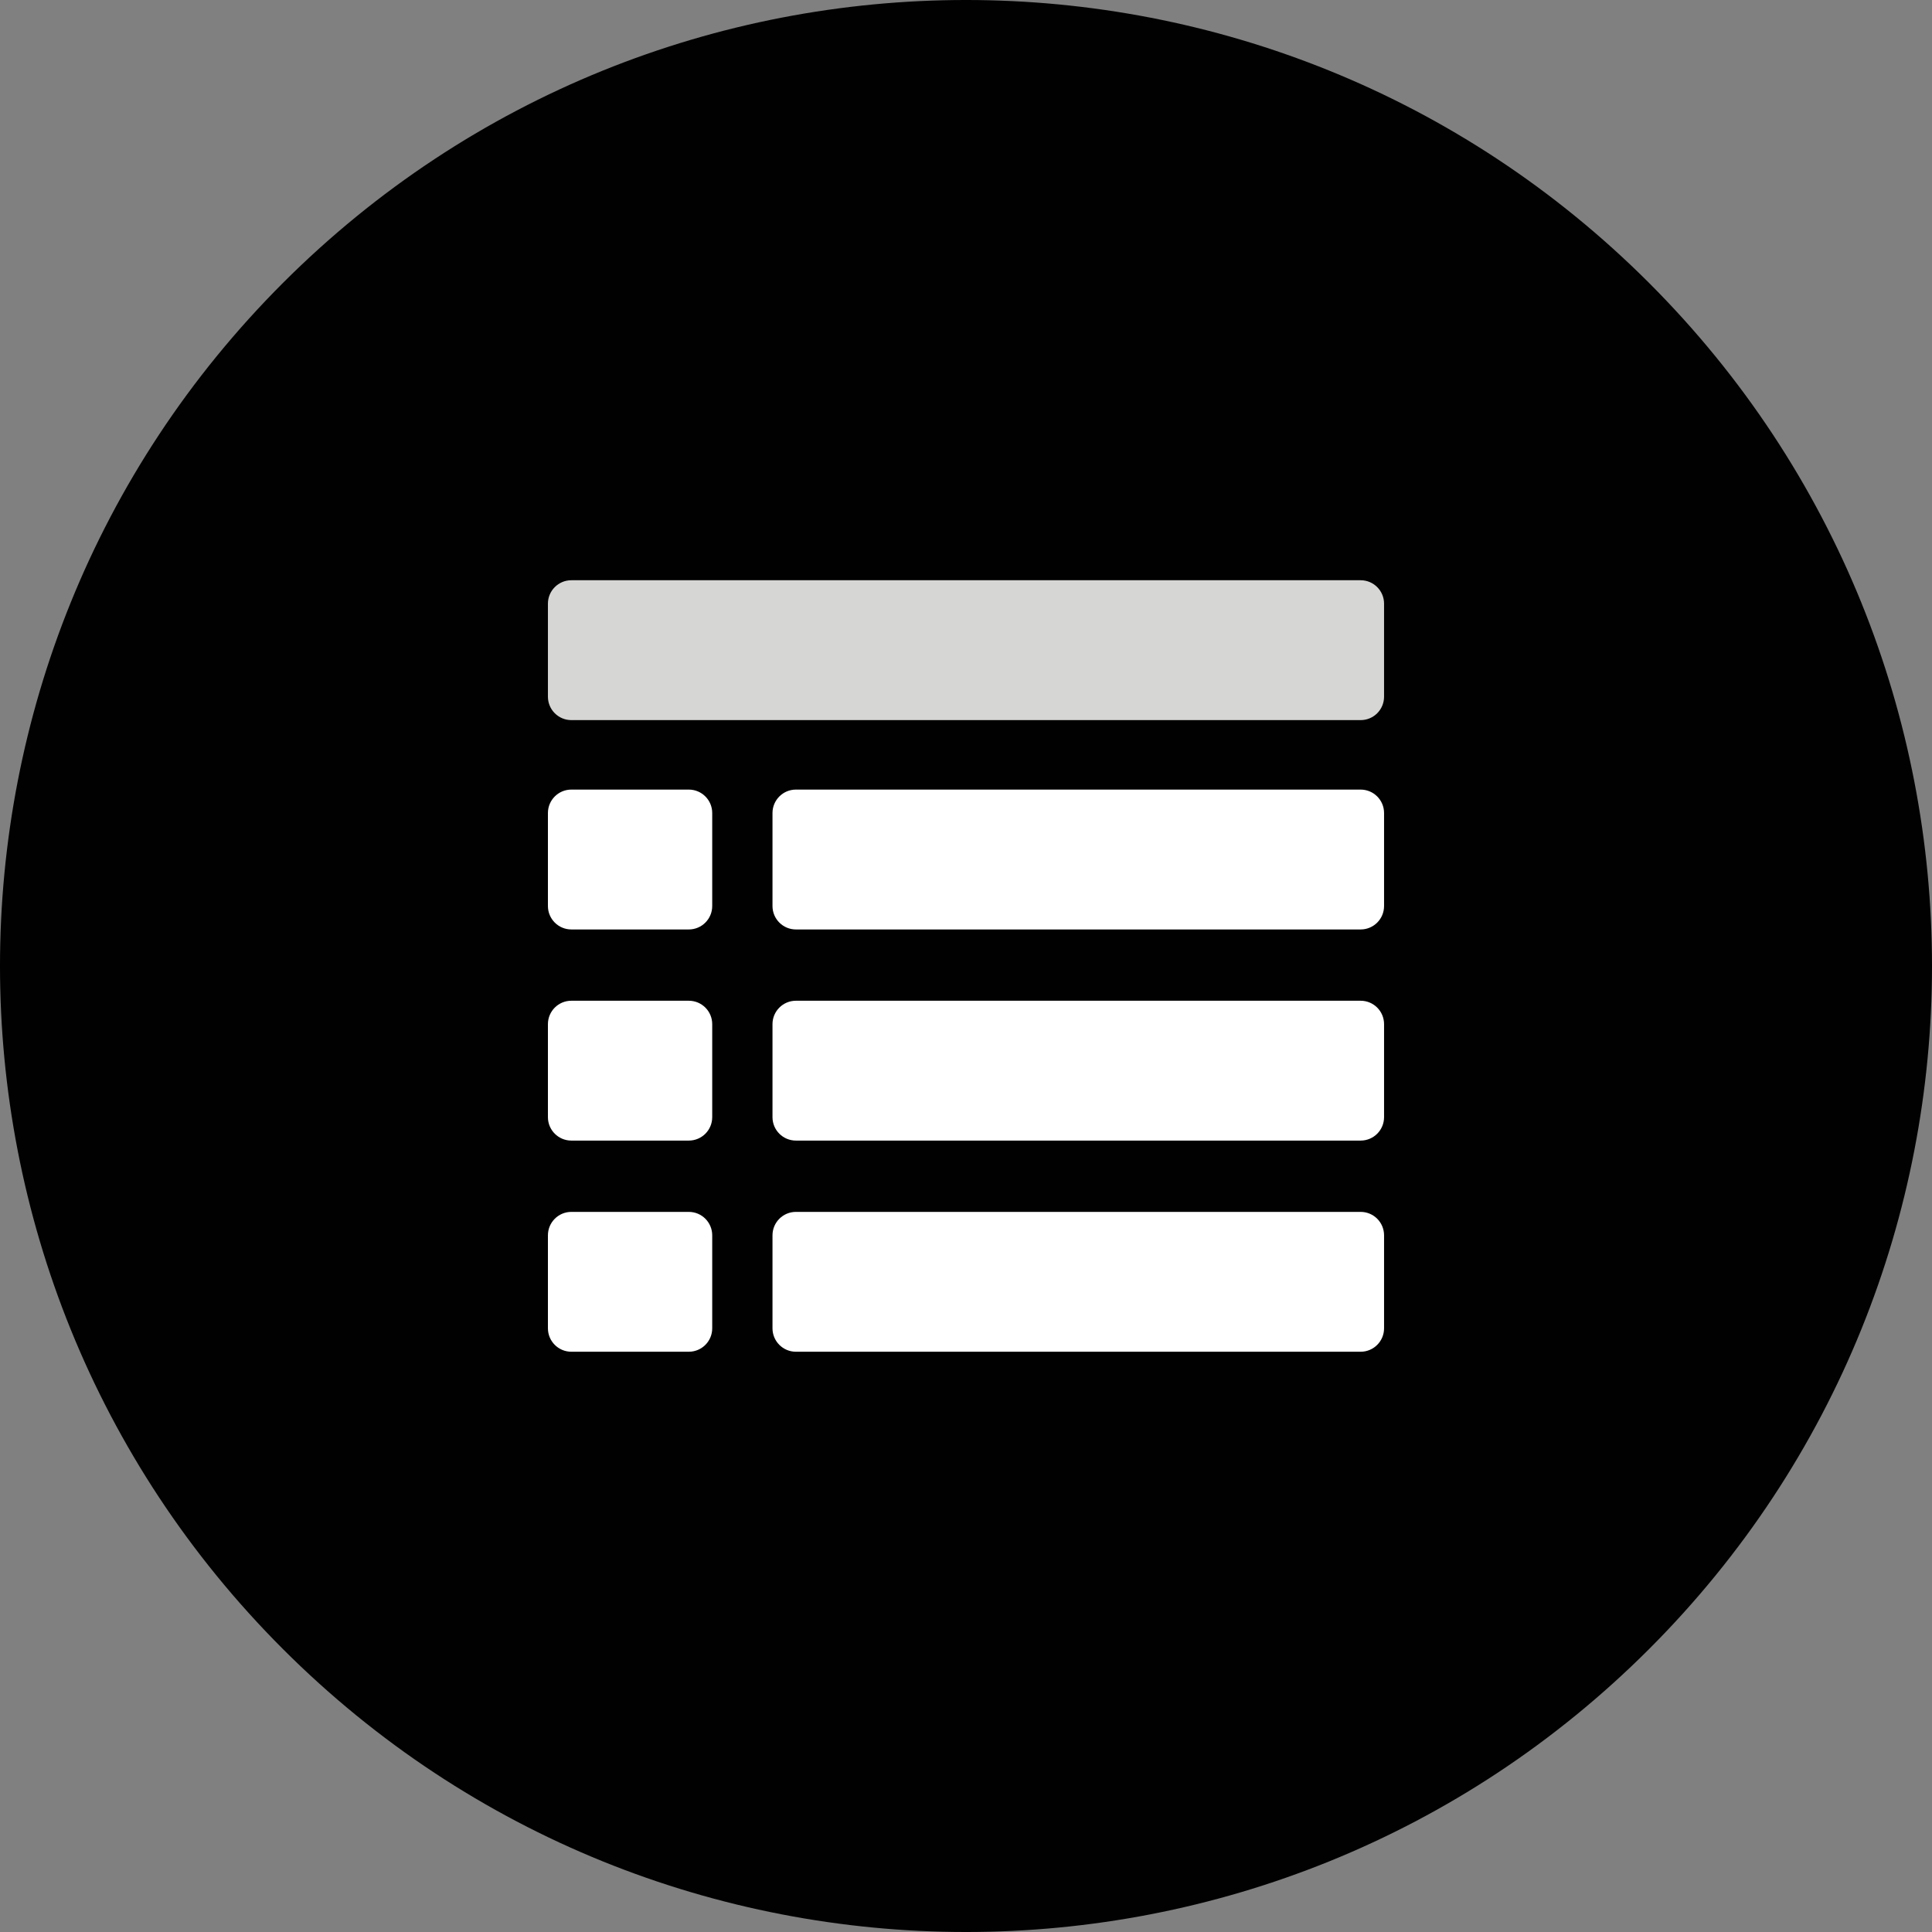 <?xml version="1.0" encoding="utf-8"?>
<!-- Generator: Adobe Illustrator 16.0.0, SVG Export Plug-In . SVG Version: 6.00 Build 0)  -->
<!DOCTYPE svg PUBLIC "-//W3C//DTD SVG 1.1//EN" "http://www.w3.org/Graphics/SVG/1.1/DTD/svg11.dtd">
<svg version="1.1" id="Layer_1" xmlns="http://www.w3.org/2000/svg" xmlns:xlink="http://www.w3.org/1999/xlink" x="0px" y="0px"
	 width="165px" height="165px" viewBox="0 0 165 165" enable-background="new 0 0 165 165" xml:space="preserve">
<rect x="0" y="0" width="165" height="165" fill="#808080" stroke="none"/>
<g>
	<defs>
		<rect id="SVGID_7_" width="165" height="165"/>
	</defs>
	<clipPath id="SVGID_2_">
		<use xlink:href="#SVGID_7_"  overflow="visible"/>
	</clipPath>
	<path clip-path="url(#SVGID_2_)" fill="#010101" d="M140.837,24.164c32.218,32.217,32.218,84.453,0,116.672
		c-32.219,32.219-84.455,32.219-116.673,0c-32.219-32.219-32.219-84.455,0-116.672C56.382-8.055,108.618-8.055,140.837,24.164"/>
	<path clip-path="url(#SVGID_2_)" fill="#D6D6D5" d="M118.204,51.555V59.5c0,1.105-0.895,2-2,2H48.795c-1.104,0-2-0.895-2-2l0,0
		v-7.945c0-1.104,0.896-2,2-2l0,0h67.409C117.31,49.555,118.204,50.451,118.204,51.555z"/>
	<path clip-path="url(#SVGID_2_)" fill="#FFFFFF" d="M118.204,69.434v7.945c0,1.104-0.895,2-2,2h-48.23c-1.104,0-2-0.896-2-2l0,0
		v-7.945c0-1.104,0.896-2,2-2l0,0h48.23C117.31,67.434,118.204,68.33,118.204,69.434z"/>
	<path clip-path="url(#SVGID_2_)" fill="#FFFFFF" d="M118.204,87.467v7.943c0,1.105-0.895,2-2,2h-48.23c-1.104,0-2-0.895-2-2l0,0
		v-7.943c0-1.105,0.896-2,2-2l0,0h48.23C117.31,85.467,118.204,86.361,118.204,87.467z"/>
	<path clip-path="url(#SVGID_2_)" fill="#FFFFFF" d="M118.204,105.5v7.943c0,1.105-0.895,2-2,2h-48.23c-1.104,0-2-0.895-2-2l0,0
		V105.5c0-1.105,0.896-2,2-2l0,0h48.23C117.31,103.5,118.204,104.395,118.204,105.5z"/>
	<path clip-path="url(#SVGID_2_)" fill="#FFFFFF" d="M60.826,69.434v7.945c0,1.104-0.895,2-2,2H48.795c-1.104,0-2-0.896-2-2l0,0
		v-7.945c0-1.104,0.896-2,2-2l0,0h10.031C59.932,67.434,60.826,68.33,60.826,69.434z"/>
	<path clip-path="url(#SVGID_2_)" fill="#FFFFFF" d="M60.826,87.467v7.943c0,1.105-0.895,2-2,2H48.795c-1.104,0-2-0.895-2-2l0,0
		v-7.943c0-1.105,0.896-2,2-2l0,0h10.031C59.932,85.467,60.826,86.361,60.826,87.467z"/>
	<path clip-path="url(#SVGID_2_)" fill="#FFFFFF" d="M60.826,105.5v7.943c0,1.105-0.895,2-2,2H48.795c-1.104,0-2-0.895-2-2l0,0
		V105.5c0-1.105,0.896-2,2-2l0,0h10.031C59.932,103.5,60.826,104.395,60.826,105.5z"/>
</g>
</svg>
